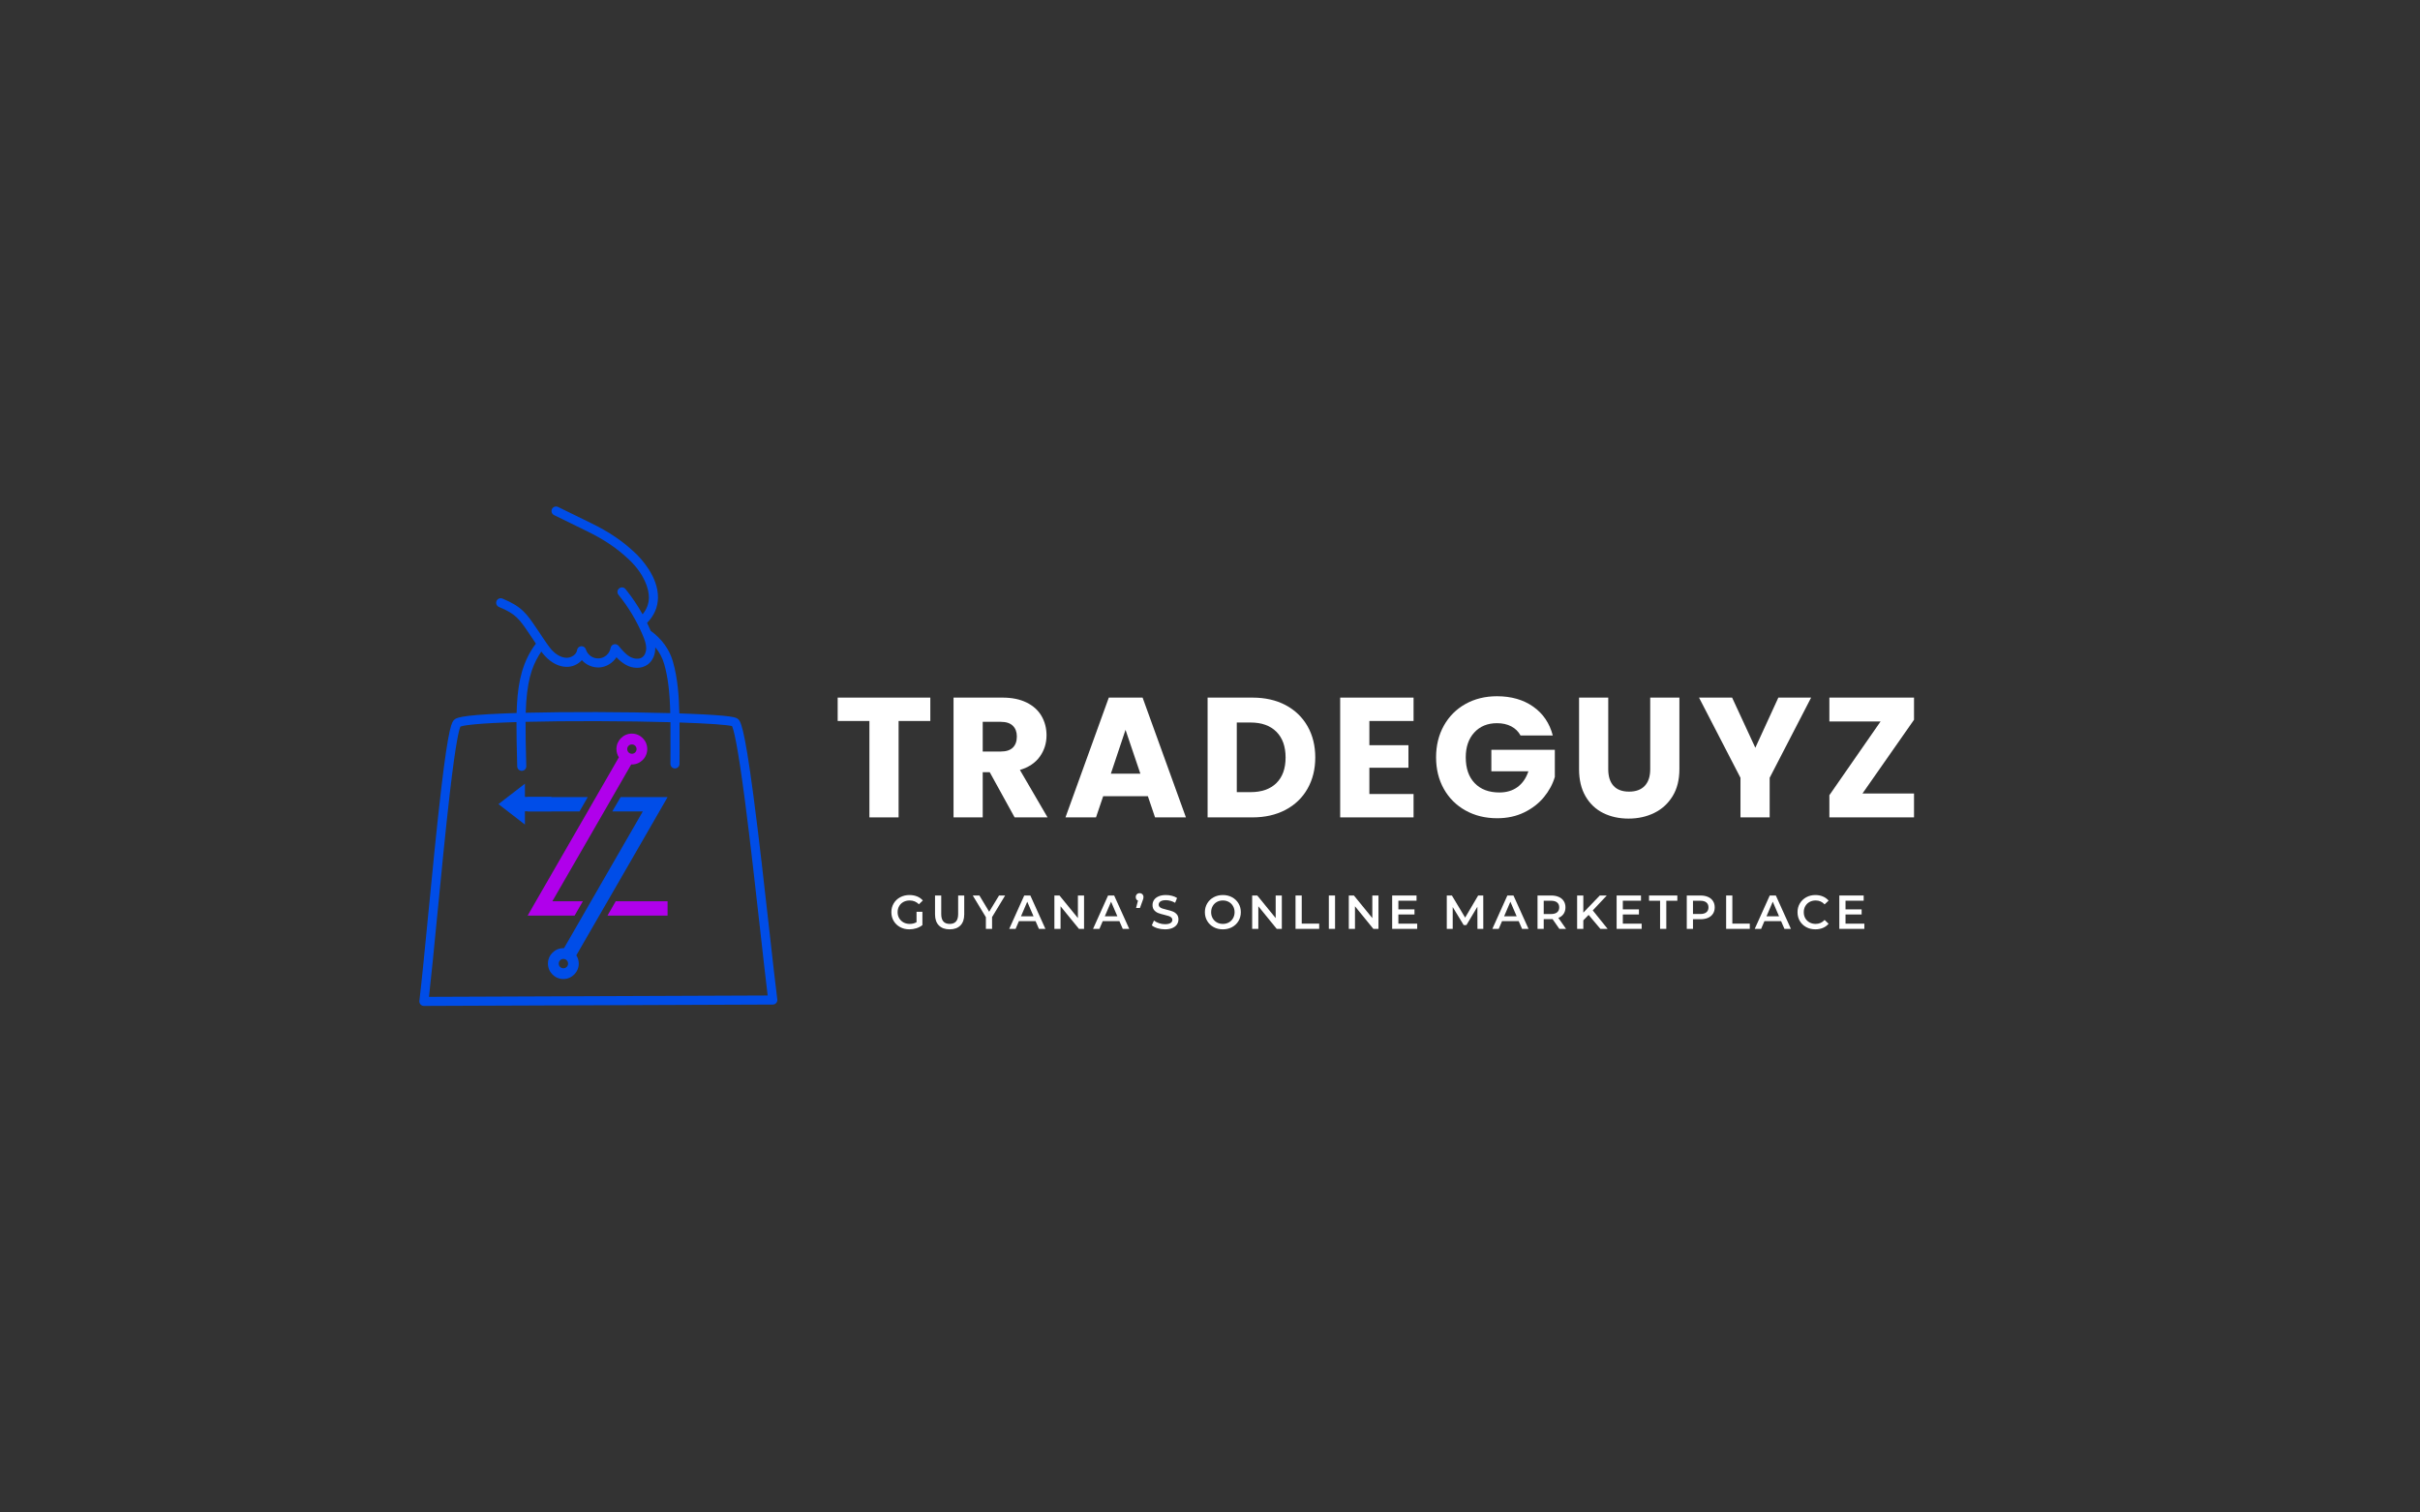 <svg xmlns="http://www.w3.org/2000/svg" xmlns:xlink="http://www.w3.org/1999/xlink" width="2560" zoomAndPan="magnify" viewBox="0 0 1920 1200" height="1600" preserveAspectRatio="xMidYMid meet" version="1.2"><rect x="0" y="0" width="1920" height="1200" fill="#333333" stroke="none"/><defs><clipPath id="3e9c2a58e2"><path d="M 332.594 401.578 L 616.844 401.578 L 616.844 798.328 L 332.594 798.328 Z M 332.594 401.578 "/></clipPath><clipPath id="ba5714e0a5"><path d="M 418.648 582 L 529.648 582 L 529.648 727 L 418.648 727 Z M 418.648 582 "/></clipPath><clipPath id="9b09c4d45e"><path d="M 418.648 632 L 529.648 632 L 529.648 776.898 L 418.648 776.898 Z M 418.648 632 "/></clipPath><clipPath id="7e2c2b2e2a"><path d="M 395.383 621.762 L 437.461 621.762 L 437.461 654.207 L 395.383 654.207 Z M 395.383 621.762 "/></clipPath><clipPath id="bedc4e8d24"><path d="M 395.469 637.984 L 416.465 654.207 L 416.465 643.707 L 437.461 643.707 L 437.461 632.262 L 416.465 632.262 L 416.465 621.762 Z M 395.469 637.984 "/></clipPath></defs><g id="bc3860144e"><g clip-rule="nonzero" clip-path="url(#3e9c2a58e2)"><path style=" stroke:none;fill-rule:nonzero;fill:#004de8;fill-opacity:1;" d="M 610.418 738.469 C 606.719 705.391 602.113 664.227 597.824 631.75 C 590.195 573.957 587.316 571.82 585.215 570.266 C 583.902 569.289 581.699 567.656 546.879 566.297 C 544.355 566.199 541.723 566.105 538.996 566.016 C 538.672 552.359 537.691 538.074 533.84 524.727 C 531.09 515.199 525.023 506.848 516.281 500.504 C 515.363 498.375 514.398 496.27 513.383 494.191 C 518.977 488.48 521.891 481.844 522.031 474.418 C 522.348 457.613 508.547 443.109 504.309 439.066 C 494.125 429.348 483.461 422.113 468.648 414.875 L 442.766 402.227 C 442.336 402.012 441.883 401.891 441.406 401.859 C 440.93 401.824 440.461 401.887 440.008 402.043 C 439.555 402.195 439.148 402.43 438.789 402.746 C 438.43 403.062 438.145 403.438 437.934 403.867 C 437.723 404.297 437.602 404.754 437.574 405.23 C 437.547 405.711 437.609 406.176 437.766 406.629 C 437.922 407.082 438.16 407.484 438.48 407.844 C 438.801 408.199 439.176 408.484 439.605 408.691 L 465.488 421.344 C 479.598 428.238 489.723 435.098 499.34 444.273 C 510.973 455.375 514.973 467.055 514.836 474.281 C 514.746 479.062 513.059 483.457 509.824 487.395 C 505.879 480.332 501.359 473.652 496.273 467.363 C 495.973 466.992 495.613 466.691 495.191 466.465 C 494.773 466.234 494.328 466.098 493.852 466.047 C 493.379 465.996 492.91 466.039 492.453 466.176 C 491.996 466.309 491.582 466.527 491.211 466.828 C 490.84 467.129 490.539 467.488 490.312 467.906 C 490.086 468.328 489.945 468.773 489.895 469.246 C 489.844 469.723 489.887 470.188 490.023 470.645 C 490.156 471.105 490.375 471.52 490.676 471.891 C 498.594 481.676 505.012 492.363 509.93 503.949 C 511.531 507.715 512.609 510.859 512.68 513.977 C 512.754 517.145 511.59 519.996 509.637 521.422 C 506.922 523.402 502.855 522.727 500.027 521.184 C 496.422 519.203 493.543 515.738 490.766 512.387 C 490.316 511.848 489.762 511.469 489.094 511.258 C 488.426 511.043 487.754 511.023 487.078 511.203 C 486.398 511.383 485.824 511.73 485.348 512.242 C 484.875 512.758 484.574 513.359 484.453 514.051 C 484.352 514.605 484.211 515.148 484.02 515.68 C 483.828 516.211 483.598 516.719 483.324 517.211 C 483.047 517.703 482.734 518.168 482.383 518.609 C 482.027 519.047 481.641 519.453 481.223 519.828 C 480.801 520.203 480.352 520.539 479.875 520.84 C 479.398 521.141 478.898 521.398 478.379 521.613 C 477.859 521.832 477.324 522.004 476.777 522.129 C 476.227 522.258 475.672 522.336 475.109 522.371 C 474.547 522.406 473.984 522.391 473.426 522.332 C 472.863 522.273 472.312 522.168 471.77 522.016 C 471.227 521.863 470.703 521.668 470.191 521.43 C 469.684 521.188 469.195 520.91 468.734 520.586 C 468.27 520.266 467.836 519.91 467.434 519.516 C 467.031 519.121 466.664 518.699 466.332 518.242 C 466 517.789 465.707 517.309 465.453 516.805 C 465.199 516.301 464.992 515.781 464.828 515.242 C 464.707 514.852 464.523 514.488 464.281 514.16 C 464.035 513.828 463.742 513.547 463.402 513.316 C 463.062 513.09 462.691 512.922 462.297 512.816 C 461.898 512.715 461.496 512.68 461.086 512.715 C 460.676 512.746 460.285 512.848 459.91 513.02 C 459.535 513.188 459.199 513.414 458.902 513.695 C 458.605 513.98 458.363 514.305 458.176 514.672 C 457.992 515.039 457.871 515.426 457.82 515.832 C 457.34 519.5 453.008 521.965 449.438 521.891 C 444.152 521.773 439.809 517.902 437.688 515.609 C 435.848 513.613 431.555 507.293 431.039 506.5 C 430.191 505.191 429.316 503.844 428.406 502.52 C 427.414 501.074 426.5 499.719 425.637 498.441 C 417.875 486.961 413.98 481.195 398.613 474.91 C 398.172 474.73 397.711 474.641 397.234 474.645 C 396.758 474.645 396.301 474.738 395.859 474.922 C 395.422 475.109 395.031 475.371 394.695 475.707 C 394.359 476.047 394.102 476.438 393.922 476.879 C 393.742 477.32 393.652 477.781 393.652 478.258 C 393.656 478.734 393.75 479.191 393.934 479.633 C 394.117 480.074 394.379 480.461 394.719 480.797 C 395.059 481.133 395.445 481.391 395.887 481.57 C 409.238 487.031 412.078 491.238 419.672 502.473 C 420.543 503.762 421.473 505.133 422.473 506.594 C 423.328 507.84 425.113 510.586 425.168 510.672 C 423.812 512.422 422.566 514.246 421.426 516.141 C 412.75 530.562 410.391 546.488 409.879 565.699 C 406.25 565.812 402.789 565.934 399.527 566.066 C 364.238 567.5 361.82 569.746 360.379 571.09 C 358.633 572.711 355.996 575.168 350 626.234 C 346.582 655.352 342.98 692.391 339.801 725.066 C 337.125 752.574 334.602 778.559 332.727 794.066 C 332.699 794.32 332.695 794.574 332.719 794.828 C 332.738 795.082 332.789 795.328 332.867 795.57 C 332.941 795.812 333.043 796.047 333.168 796.27 C 333.293 796.488 333.438 796.695 333.609 796.887 C 333.777 797.078 333.965 797.246 334.168 797.398 C 334.375 797.551 334.594 797.676 334.824 797.781 C 335.055 797.887 335.297 797.965 335.547 798.02 C 335.793 798.07 336.047 798.098 336.301 798.098 L 336.316 798.098 L 613.148 797.008 C 613.402 797.004 613.656 796.977 613.902 796.922 C 614.152 796.867 614.395 796.789 614.625 796.684 C 614.855 796.578 615.074 796.449 615.281 796.297 C 615.484 796.145 615.672 795.973 615.84 795.781 C 616.008 795.59 616.152 795.383 616.277 795.16 C 616.402 794.938 616.5 794.703 616.574 794.461 C 616.648 794.215 616.699 793.969 616.719 793.715 C 616.742 793.461 616.734 793.207 616.703 792.953 C 615.121 780.508 612.941 761.027 610.418 738.469 Z M 427.594 519.848 C 428.188 518.855 428.82 517.898 429.477 516.961 C 430.387 518.172 431.352 519.355 432.398 520.488 C 437.398 525.902 443.391 528.957 449.281 529.086 C 450.441 529.109 451.594 529.008 452.734 528.785 C 453.871 528.562 454.977 528.223 456.043 527.762 C 457.109 527.301 458.113 526.734 459.059 526.059 C 460.004 525.383 460.867 524.617 461.648 523.754 C 462.52 524.719 463.488 525.578 464.551 526.328 C 465.613 527.082 466.746 527.707 467.949 528.207 C 469.148 528.707 470.391 529.074 471.672 529.301 C 472.953 529.527 474.246 529.609 475.547 529.551 C 481.062 529.215 486.133 526.02 489.094 521.449 C 491.262 523.863 493.754 525.879 496.57 527.496 C 499.332 529.035 502.293 529.82 505.453 529.848 C 506.961 529.871 508.434 529.66 509.875 529.215 C 511.316 528.77 512.652 528.109 513.883 527.238 C 517.766 524.402 520.008 519.387 519.875 513.816 C 519.875 513.719 519.867 513.629 519.863 513.535 C 523.156 517.43 525.508 521.824 526.926 526.723 C 529.898 537.031 531.344 548.539 531.789 565.801 C 514.289 565.309 493.762 565.012 473.301 564.957 C 452.883 564.906 433.543 565.098 417.094 565.504 C 417.828 541 421.832 529.422 427.594 519.848 Z M 340.352 790.883 C 342.156 775.211 344.402 752.137 346.965 725.762 C 350.07 693.855 353.586 657.695 356.93 628.953 C 361.703 587.934 364.293 578.535 365.324 576.434 C 366.824 575.871 373.465 574.273 401.543 573.188 C 404.164 573.086 406.914 572.988 409.77 572.902 C 409.715 582.414 409.98 593.086 410.285 605.223 L 410.355 608.066 C 410.367 608.535 410.469 608.984 410.656 609.414 C 410.844 609.844 411.105 610.223 411.441 610.551 C 411.777 610.879 412.16 611.133 412.598 611.309 C 413.031 611.484 413.484 611.574 413.953 611.574 L 414.043 611.574 C 414.52 611.562 414.977 611.461 415.414 611.266 C 415.852 611.074 416.234 610.805 416.562 610.457 C 416.891 610.113 417.141 609.715 417.312 609.27 C 417.484 608.824 417.562 608.363 417.551 607.887 L 417.48 605.043 C 417.176 592.863 416.906 582.164 416.969 572.703 C 433.43 572.293 452.871 572.102 473.312 572.152 C 495.648 572.211 515.504 572.527 531.922 572.996 C 531.996 579.637 531.973 586.738 531.945 594.773 C 531.934 598.391 531.922 602.156 531.914 606.062 C 531.914 606.543 532.004 607 532.188 607.441 C 532.371 607.883 532.629 608.273 532.965 608.609 C 533.305 608.949 533.691 609.207 534.133 609.391 C 534.574 609.574 535.031 609.668 535.512 609.668 L 535.516 609.668 C 535.992 609.668 536.449 609.574 536.891 609.395 C 537.332 609.211 537.719 608.949 538.059 608.613 C 538.395 608.277 538.656 607.887 538.836 607.449 C 539.02 607.008 539.113 606.547 539.113 606.07 C 539.117 602.164 539.125 598.406 539.145 594.797 C 539.172 586.852 539.195 579.82 539.121 573.219 C 562.164 573.984 577.133 575.062 580.781 576.086 C 581.973 578.504 585.004 589.188 591.012 635.113 C 595.195 667.09 599.672 707.109 603.266 739.27 C 605.535 759.555 607.527 777.352 609.062 789.824 Z M 340.352 790.883 "/></g><g clip-rule="nonzero" clip-path="url(#ba5714e0a5)"><path style=" stroke:none;fill-rule:evenodd;fill:#b000eb;fill-opacity:1;" d="M 501.34 598.035 C 502.375 598.035 503.293 597.637 503.969 596.957 C 504.645 596.281 505.043 595.363 505.043 594.328 C 505.043 593.289 504.645 592.375 503.969 591.695 C 503.293 591.02 502.375 590.621 501.34 590.621 C 500.305 590.621 499.391 591.02 498.715 591.695 C 498.035 592.375 497.637 593.289 497.637 594.328 C 497.637 595.363 498.035 596.281 498.715 596.957 C 499.391 597.637 500.305 598.035 501.34 598.035 Z M 438.238 715.039 L 462.441 715.039 L 455.914 726.402 L 418.648 726.402 L 423.547 717.871 L 458.781 656.758 L 459.977 654.684 L 466.266 643.801 L 472.793 632.438 L 484.023 612.984 L 490.988 600.863 C 489.797 598.953 489.078 596.719 489.078 594.285 C 489.078 590.898 490.434 587.867 492.66 585.637 C 494.891 583.402 497.918 582.047 501.301 582.047 C 504.684 582.047 507.711 583.402 509.941 585.637 C 512.172 587.867 513.523 590.898 513.523 594.285 C 513.523 597.676 512.172 600.707 509.941 602.938 C 507.711 605.172 504.684 606.527 501.301 606.527 C 501.141 606.527 500.941 606.527 500.785 606.527 L 485.855 632.438 L 479.324 643.801 L 469.77 660.344 L 469.77 660.383 Z M 529.648 715.039 L 488.52 715.039 L 481.992 726.402 L 529.648 726.402 Z M 529.648 715.039 "/></g><g clip-rule="nonzero" clip-path="url(#9b09c4d45e)"><path style=" stroke:none;fill-rule:evenodd;fill:#004de8;fill-opacity:1;" d="M 446.996 760.805 C 445.961 760.805 445.043 761.203 444.367 761.883 C 443.691 762.559 443.293 763.477 443.293 764.512 C 443.293 765.551 443.691 766.465 444.367 767.145 C 445.043 767.82 445.961 768.223 446.996 768.223 C 448.031 768.223 448.945 767.82 449.625 767.145 C 450.301 766.465 450.699 765.551 450.699 764.512 C 450.699 763.477 450.301 762.559 449.625 761.883 C 448.945 761.203 447.992 760.805 446.996 760.805 Z M 492.383 632.438 L 529.648 632.438 L 524.75 640.969 L 488.32 704.156 L 482.031 715.039 L 475.461 726.402 L 457.266 757.934 C 458.461 759.848 459.18 762.082 459.18 764.512 C 459.18 767.902 457.824 770.93 455.594 773.164 C 453.367 775.398 450.34 776.75 446.957 776.75 C 443.57 776.75 440.547 775.398 438.316 773.164 C 436.086 770.93 434.734 767.902 434.734 764.512 C 434.734 761.125 436.086 758.094 438.316 755.863 C 440.547 753.629 443.57 752.273 446.957 752.273 C 447.113 752.273 447.312 752.273 447.473 752.273 L 462.402 726.363 L 468.934 715 L 474.387 705.551 L 476.496 701.844 L 478.449 698.457 L 478.449 698.496 L 509.98 643.801 L 485.773 643.801 Z M 446.996 643.801 L 459.777 643.801 L 466.305 632.438 L 418.648 632.438 L 418.648 643.801 Z M 446.996 643.801 "/></g><g clip-rule="nonzero" clip-path="url(#7e2c2b2e2a)"><g clip-rule="nonzero" clip-path="url(#bedc4e8d24)"><path style=" stroke:none;fill-rule:nonzero;fill:#004de8;fill-opacity:1;" d="M 437.461 654.207 L 395.512 654.207 L 395.512 621.762 L 437.461 621.762 Z M 437.461 654.207 "/></g></g><g style="fill:#ffffff;fill-opacity:1;"><g transform="translate(661.356, 648.51)"><path style="stroke:none" d="M 76.75 -95.031 L 76.75 -76.484 L 51.578 -76.484 L 51.578 0 L 28.422 0 L 28.422 -76.484 L 3.25 -76.484 L 3.25 -95.031 Z M 76.75 -95.031 "/></g></g><g style="fill:#ffffff;fill-opacity:1;"><g transform="translate(748.132, 648.51)"><path style="stroke:none" d="M 56.859 0 L 37.094 -35.875 L 31.547 -35.875 L 31.547 0 L 8.391 0 L 8.391 -95.031 L 47.25 -95.031 C 54.738 -95.031 61.125 -93.723 66.406 -91.109 C 71.688 -88.492 75.633 -84.906 78.25 -80.344 C 80.863 -75.789 82.172 -70.711 82.172 -65.109 C 82.172 -58.797 80.391 -53.156 76.828 -48.188 C 73.266 -43.227 68.004 -39.711 61.047 -37.641 L 82.984 0 Z M 31.547 -52.25 L 45.891 -52.25 C 50.129 -52.25 53.312 -53.285 55.438 -55.359 C 57.562 -57.441 58.625 -60.379 58.625 -64.172 C 58.625 -67.773 57.562 -70.613 55.438 -72.688 C 53.312 -74.77 50.129 -75.812 45.891 -75.812 L 31.547 -75.812 Z M 31.547 -52.25 "/></g></g><g style="fill:#ffffff;fill-opacity:1;"><g transform="translate(843.165, 648.51)"><path style="stroke:none" d="M 67.547 -16.781 L 32.078 -16.781 L 26.391 0 L 2.172 0 L 36.547 -95.031 L 63.359 -95.031 L 97.734 0 L 73.234 0 Z M 61.594 -34.656 L 49.812 -69.453 L 38.172 -34.656 Z M 61.594 -34.656 "/></g></g><g style="fill:#ffffff;fill-opacity:1;"><g transform="translate(949.705, 648.51)"><path style="stroke:none" d="M 44 -95.031 C 54.02 -95.031 62.773 -93.047 70.266 -89.078 C 77.754 -85.109 83.551 -79.535 87.656 -72.359 C 91.758 -65.18 93.812 -56.898 93.812 -47.516 C 93.812 -38.223 91.758 -29.961 87.656 -22.734 C 83.551 -15.516 77.727 -9.922 70.188 -5.953 C 62.656 -1.984 53.926 0 44 0 L 8.391 0 L 8.391 -95.031 Z M 42.5 -20.031 C 51.258 -20.031 58.078 -22.422 62.953 -27.203 C 67.828 -31.992 70.266 -38.766 70.266 -47.516 C 70.266 -56.266 67.828 -63.078 62.953 -67.953 C 58.078 -72.828 51.258 -75.266 42.5 -75.266 L 31.547 -75.266 L 31.547 -20.031 Z M 42.5 -20.031 "/></g></g><g style="fill:#ffffff;fill-opacity:1;"><g transform="translate(1054.892, 648.51)"><path style="stroke:none" d="M 31.547 -76.484 L 31.547 -57.266 L 62.547 -57.266 L 62.547 -39.391 L 31.547 -39.391 L 31.547 -18.547 L 66.609 -18.547 L 66.609 0 L 8.391 0 L 8.391 -95.031 L 66.609 -95.031 L 66.609 -76.484 Z M 31.547 -76.484 "/></g></g><g style="fill:#ffffff;fill-opacity:1;"><g transform="translate(1134.898, 648.51)"><path style="stroke:none" d="M 71.484 -64.984 C 69.766 -68.141 67.301 -70.551 64.094 -72.219 C 60.895 -73.895 57.129 -74.734 52.797 -74.734 C 45.305 -74.734 39.301 -72.27 34.781 -67.344 C 30.27 -62.426 28.016 -55.863 28.016 -47.656 C 28.016 -38.895 30.383 -32.055 35.125 -27.141 C 39.863 -22.223 46.383 -19.766 54.688 -19.766 C 60.375 -19.766 65.18 -21.207 69.109 -24.094 C 73.035 -26.977 75.898 -31.129 77.703 -36.547 L 48.328 -36.547 L 48.328 -53.609 L 98.688 -53.609 L 98.688 -32.078 C 96.969 -26.305 94.055 -20.938 89.953 -15.969 C 85.848 -11.008 80.633 -6.992 74.312 -3.922 C 68 -0.859 60.875 0.672 52.938 0.672 C 43.551 0.672 35.176 -1.379 27.812 -5.484 C 20.457 -9.586 14.727 -15.297 10.625 -22.609 C 6.52 -29.922 4.469 -38.27 4.469 -47.656 C 4.469 -57.039 6.52 -65.41 10.625 -72.766 C 14.727 -80.117 20.438 -85.848 27.75 -89.953 C 35.062 -94.055 43.41 -96.109 52.797 -96.109 C 64.172 -96.109 73.758 -93.352 81.562 -87.844 C 89.363 -82.344 94.531 -74.723 97.062 -64.984 Z M 71.484 -64.984 "/></g></g><g style="fill:#ffffff;fill-opacity:1;"><g transform="translate(1244.823, 648.51)"><path style="stroke:none" d="M 31.141 -95.031 L 31.141 -38.172 C 31.141 -32.484 32.535 -28.102 35.328 -25.031 C 38.129 -21.969 42.238 -20.438 47.656 -20.438 C 53.07 -20.438 57.223 -21.969 60.109 -25.031 C 62.992 -28.102 64.438 -32.484 64.438 -38.172 L 64.438 -95.031 L 87.594 -95.031 L 87.594 -38.312 C 87.594 -29.82 85.785 -22.645 82.172 -16.781 C 78.555 -10.914 73.703 -6.492 67.609 -3.516 C 61.523 -0.535 54.738 0.953 47.25 0.953 C 39.758 0.953 33.055 -0.516 27.141 -3.453 C 21.234 -6.391 16.562 -10.812 13.125 -16.719 C 9.695 -22.625 7.984 -29.82 7.984 -38.312 L 7.984 -95.031 Z M 31.141 -95.031 "/></g></g><g style="fill:#ffffff;fill-opacity:1;"><g transform="translate(1347.031, 648.51)"><path style="stroke:none" d="M 89.891 -95.031 L 57 -31.406 L 57 0 L 33.844 0 L 33.844 -31.406 L 0.953 -95.031 L 27.203 -95.031 L 45.625 -55.234 L 63.891 -95.031 Z M 89.891 -95.031 "/></g></g><g style="fill:#ffffff;fill-opacity:1;"><g transform="translate(1444.636, 648.51)"><path style="stroke:none" d="M 33.031 -18.953 L 73.922 -18.953 L 73.922 0 L 6.766 0 L 6.766 -17.594 L 47.375 -76.078 L 6.766 -76.078 L 6.766 -95.031 L 73.922 -95.031 L 73.922 -77.438 Z M 33.031 -18.953 "/></g></g><g style="fill:#ffffff;fill-opacity:1;"><g transform="translate(705.546, 736.96)"><path style="stroke:none" d="M 21.625 -13.531 L 26.281 -13.531 L 26.281 -2.984 C 24.914 -1.898 23.328 -1.066 21.516 -0.484 C 19.703 0.086 17.836 0.375 15.922 0.375 C 13.223 0.375 10.789 -0.207 8.625 -1.375 C 6.457 -2.551 4.754 -4.172 3.516 -6.234 C 2.273 -8.305 1.656 -10.641 1.656 -13.234 C 1.656 -15.828 2.273 -18.156 3.516 -20.219 C 4.754 -22.289 6.461 -23.91 8.641 -25.078 C 10.816 -26.254 13.27 -26.844 16 -26.844 C 18.219 -26.844 20.234 -26.477 22.047 -25.75 C 23.859 -25.02 25.383 -23.945 26.625 -22.531 L 23.516 -19.516 C 21.504 -21.523 19.07 -22.531 16.219 -22.531 C 14.352 -22.531 12.695 -22.141 11.25 -21.359 C 9.801 -20.578 8.664 -19.477 7.844 -18.062 C 7.02 -16.656 6.609 -15.047 6.609 -13.234 C 6.609 -11.473 7.02 -9.883 7.844 -8.469 C 8.664 -7.062 9.801 -5.953 11.25 -5.141 C 12.695 -4.336 14.344 -3.938 16.188 -3.938 C 18.25 -3.938 20.062 -4.391 21.625 -5.297 Z M 21.625 -13.531 "/></g></g><g style="fill:#ffffff;fill-opacity:1;"><g transform="translate(738.514, 736.96)"><path style="stroke:none" d="M 14.938 0.375 C 11.281 0.375 8.43 -0.648 6.391 -2.703 C 4.348 -4.754 3.328 -7.695 3.328 -11.531 L 3.328 -26.469 L 8.25 -26.469 L 8.25 -11.719 C 8.25 -6.531 10.488 -3.938 14.969 -3.938 C 19.438 -3.938 21.672 -6.531 21.672 -11.719 L 21.672 -26.469 L 26.5 -26.469 L 26.5 -11.531 C 26.5 -7.695 25.484 -4.754 23.453 -2.703 C 21.43 -0.648 18.594 0.375 14.938 0.375 Z M 14.938 0.375 "/></g></g><g style="fill:#ffffff;fill-opacity:1;"><g transform="translate(772.126, 736.96)"><path style="stroke:none" d="M 14.969 -9.344 L 14.969 0 L 10.062 0 L 10.062 -9.266 L -0.344 -26.469 L 4.922 -26.469 L 12.672 -13.578 L 20.5 -26.469 L 25.328 -26.469 Z M 14.969 -9.344 "/></g></g><g style="fill:#ffffff;fill-opacity:1;"><g transform="translate(800.899, 736.96)"><path style="stroke:none" d="M 20.719 -6.125 L 7.484 -6.125 L 4.875 0 L -0.188 0 L 11.719 -26.469 L 16.562 -26.469 L 28.516 0 L 23.375 0 Z M 19.094 -9.984 L 14.109 -21.547 L 9.156 -9.984 Z M 19.094 -9.984 "/></g></g><g style="fill:#ffffff;fill-opacity:1;"><g transform="translate(832.998, 736.96)"><path style="stroke:none" d="M 27.078 -26.469 L 27.078 0 L 23.031 0 L 8.438 -17.922 L 8.438 0 L 3.547 0 L 3.547 -26.469 L 7.594 -26.469 L 22.203 -8.547 L 22.203 -26.469 Z M 27.078 -26.469 "/></g></g><g style="fill:#ffffff;fill-opacity:1;"><g transform="translate(867.403, 736.96)"><path style="stroke:none" d="M 20.719 -6.125 L 7.484 -6.125 L 4.875 0 L -0.188 0 L 11.719 -26.469 L 16.562 -26.469 L 28.516 0 L 23.375 0 Z M 19.094 -9.984 L 14.109 -21.547 L 9.156 -9.984 Z M 19.094 -9.984 "/></g></g><g style="fill:#ffffff;fill-opacity:1;"><g transform="translate(899.503, 736.96)"><path style="stroke:none" d="M 4.656 -28.328 C 5.531 -28.328 6.258 -28.035 6.844 -27.453 C 7.426 -26.867 7.719 -26.125 7.719 -25.219 C 7.719 -24.77 7.66 -24.328 7.547 -23.891 C 7.43 -23.461 7.207 -22.82 6.875 -21.969 L 4.922 -16.594 L 1.859 -16.594 L 3.359 -22.422 C 2.805 -22.617 2.375 -22.961 2.062 -23.453 C 1.75 -23.953 1.594 -24.539 1.594 -25.219 C 1.594 -26.125 1.879 -26.867 2.453 -27.453 C 3.035 -28.035 3.77 -28.328 4.656 -28.328 Z M 4.656 -28.328 "/></g></g><g style="fill:#ffffff;fill-opacity:1;"><g transform="translate(912.51, 736.96)"><path style="stroke:none" d="M 11.766 0.375 C 9.723 0.375 7.75 0.086 5.844 -0.484 C 3.938 -1.066 2.43 -1.836 1.328 -2.797 L 3.031 -6.609 C 4.113 -5.754 5.441 -5.055 7.016 -4.516 C 8.586 -3.973 10.172 -3.703 11.766 -3.703 C 13.723 -3.703 15.188 -4.016 16.156 -4.641 C 17.133 -5.273 17.625 -6.109 17.625 -7.141 C 17.625 -7.898 17.352 -8.523 16.812 -9.016 C 16.27 -9.504 15.582 -9.891 14.75 -10.172 C 13.914 -10.453 12.781 -10.766 11.344 -11.109 C 9.32 -11.586 7.688 -12.066 6.438 -12.547 C 5.195 -13.023 4.129 -13.773 3.234 -14.797 C 2.336 -15.816 1.891 -17.195 1.891 -18.938 C 1.891 -20.406 2.285 -21.738 3.078 -22.938 C 3.867 -24.133 5.066 -25.082 6.672 -25.781 C 8.273 -26.488 10.234 -26.844 12.547 -26.844 C 14.16 -26.844 15.75 -26.641 17.312 -26.234 C 18.875 -25.836 20.223 -25.258 21.359 -24.5 L 19.812 -20.688 C 18.656 -21.363 17.445 -21.879 16.188 -22.234 C 14.926 -22.586 13.703 -22.766 12.516 -22.766 C 10.578 -22.766 9.133 -22.438 8.188 -21.781 C 7.238 -21.125 6.766 -20.254 6.766 -19.172 C 6.766 -18.41 7.035 -17.789 7.578 -17.312 C 8.117 -16.832 8.805 -16.453 9.641 -16.172 C 10.473 -15.898 11.609 -15.586 13.047 -15.234 C 15.016 -14.785 16.629 -14.312 17.891 -13.812 C 19.148 -13.32 20.223 -12.57 21.109 -11.562 C 22.004 -10.562 22.453 -9.203 22.453 -7.484 C 22.453 -6.023 22.055 -4.703 21.266 -3.516 C 20.473 -2.328 19.27 -1.379 17.656 -0.672 C 16.039 0.023 14.078 0.375 11.766 0.375 Z M 11.766 0.375 "/></g></g><g style="fill:#ffffff;fill-opacity:1;"><g transform="translate(940.072, 736.96)"><path style="stroke:none" d=""/></g></g><g style="fill:#ffffff;fill-opacity:1;"><g transform="translate(954.289, 736.96)"><path style="stroke:none" d="M 15.922 0.375 C 13.223 0.375 10.789 -0.207 8.625 -1.375 C 6.457 -2.551 4.754 -4.176 3.516 -6.25 C 2.273 -8.332 1.656 -10.66 1.656 -13.234 C 1.656 -15.805 2.273 -18.129 3.516 -20.203 C 4.754 -22.285 6.457 -23.91 8.625 -25.078 C 10.789 -26.254 13.223 -26.844 15.922 -26.844 C 18.617 -26.844 21.051 -26.254 23.219 -25.078 C 25.383 -23.91 27.082 -22.289 28.312 -20.219 C 29.551 -18.156 30.172 -15.828 30.172 -13.234 C 30.172 -10.641 29.551 -8.305 28.312 -6.234 C 27.082 -4.172 25.383 -2.551 23.219 -1.375 C 21.051 -0.207 18.617 0.375 15.922 0.375 Z M 15.922 -3.938 C 17.68 -3.938 19.266 -4.332 20.672 -5.125 C 22.086 -5.914 23.195 -7.023 24 -8.453 C 24.812 -9.879 25.219 -11.473 25.219 -13.234 C 25.219 -14.992 24.812 -16.586 24 -18.016 C 23.195 -19.441 22.086 -20.551 20.672 -21.344 C 19.266 -22.133 17.68 -22.531 15.922 -22.531 C 14.148 -22.531 12.555 -22.133 11.141 -21.344 C 9.734 -20.551 8.625 -19.441 7.812 -18.016 C 7.008 -16.586 6.609 -14.992 6.609 -13.234 C 6.609 -11.473 7.008 -9.879 7.812 -8.453 C 8.625 -7.023 9.734 -5.914 11.141 -5.125 C 12.555 -4.332 14.148 -3.938 15.922 -3.938 Z M 15.922 -3.938 "/></g></g><g style="fill:#ffffff;fill-opacity:1;"><g transform="translate(989.905, 736.96)"><path style="stroke:none" d="M 27.078 -26.469 L 27.078 0 L 23.031 0 L 8.438 -17.922 L 8.438 0 L 3.547 0 L 3.547 -26.469 L 7.594 -26.469 L 22.203 -8.547 L 22.203 -26.469 Z M 27.078 -26.469 "/></g></g><g style="fill:#ffffff;fill-opacity:1;"><g transform="translate(1024.31, 736.96)"><path style="stroke:none" d="M 3.547 -26.469 L 8.469 -26.469 L 8.469 -4.156 L 22.312 -4.156 L 22.312 0 L 3.547 0 Z M 3.547 -26.469 "/></g></g><g style="fill:#ffffff;fill-opacity:1;"><g transform="translate(1050.739, 736.96)"><path style="stroke:none" d="M 3.547 -26.469 L 8.469 -26.469 L 8.469 0 L 3.547 0 Z M 3.547 -26.469 "/></g></g><g style="fill:#ffffff;fill-opacity:1;"><g transform="translate(1066.581, 736.96)"><path style="stroke:none" d="M 27.078 -26.469 L 27.078 0 L 23.031 0 L 8.438 -17.922 L 8.438 0 L 3.547 0 L 3.547 -26.469 L 7.594 -26.469 L 22.203 -8.547 L 22.203 -26.469 Z M 27.078 -26.469 "/></g></g><g style="fill:#ffffff;fill-opacity:1;"><g transform="translate(1100.987, 736.96)"><path style="stroke:none" d="M 23.406 -4.125 L 23.406 0 L 3.547 0 L 3.547 -26.469 L 22.875 -26.469 L 22.875 -22.344 L 8.469 -22.344 L 8.469 -15.469 L 21.25 -15.469 L 21.25 -11.422 L 8.469 -11.422 L 8.469 -4.125 Z M 23.406 -4.125 "/></g></g><g style="fill:#ffffff;fill-opacity:1;"><g transform="translate(1130.1, 736.96)"><path style="stroke:none" d=""/></g></g><g style="fill:#ffffff;fill-opacity:1;"><g transform="translate(1144.316, 736.96)"><path style="stroke:none" d="M 27.875 0 L 27.828 -17.547 L 19.141 -3.031 L 16.938 -3.031 L 8.25 -17.312 L 8.25 0 L 3.547 0 L 3.547 -26.469 L 7.594 -26.469 L 18.109 -8.922 L 28.438 -26.469 L 32.484 -26.469 L 32.516 0 Z M 27.875 0 "/></g></g><g style="fill:#ffffff;fill-opacity:1;"><g transform="translate(1184.204, 736.96)"><path style="stroke:none" d="M 20.719 -6.125 L 7.484 -6.125 L 4.875 0 L -0.188 0 L 11.719 -26.469 L 16.562 -26.469 L 28.516 0 L 23.375 0 Z M 19.094 -9.984 L 14.109 -21.547 L 9.156 -9.984 Z M 19.094 -9.984 "/></g></g><g style="fill:#ffffff;fill-opacity:1;"><g transform="translate(1216.303, 736.96)"><path style="stroke:none" d="M 20.875 0 L 15.469 -7.75 C 15.238 -7.727 14.895 -7.719 14.438 -7.719 L 8.469 -7.719 L 8.469 0 L 3.547 0 L 3.547 -26.469 L 14.438 -26.469 C 16.738 -26.469 18.738 -26.086 20.438 -25.328 C 22.133 -24.578 23.438 -23.492 24.344 -22.078 C 25.258 -20.672 25.719 -18.992 25.719 -17.047 C 25.719 -15.055 25.227 -13.344 24.25 -11.906 C 23.281 -10.469 21.891 -9.398 20.078 -8.703 L 26.172 0 Z M 20.766 -17.047 C 20.766 -18.742 20.207 -20.047 19.094 -20.953 C 17.988 -21.859 16.363 -22.312 14.219 -22.312 L 8.469 -22.312 L 8.469 -11.766 L 14.219 -11.766 C 16.363 -11.766 17.988 -12.223 19.094 -13.141 C 20.207 -14.055 20.766 -15.359 20.766 -17.047 Z M 20.766 -17.047 "/></g></g><g style="fill:#ffffff;fill-opacity:1;"><g transform="translate(1247.722, 736.96)"><path style="stroke:none" d="M 12.672 -11.078 L 8.469 -6.766 L 8.469 0 L 3.547 0 L 3.547 -26.469 L 8.469 -26.469 L 8.469 -12.891 L 21.547 -26.469 L 27.078 -26.469 L 15.953 -14.641 L 27.75 0 L 22 0 Z M 12.672 -11.078 "/></g></g><g style="fill:#ffffff;fill-opacity:1;"><g transform="translate(1279.065, 736.96)"><path style="stroke:none" d="M 23.406 -4.125 L 23.406 0 L 3.547 0 L 3.547 -26.469 L 22.875 -26.469 L 22.875 -22.344 L 8.469 -22.344 L 8.469 -15.469 L 21.25 -15.469 L 21.25 -11.422 L 8.469 -11.422 L 8.469 -4.125 Z M 23.406 -4.125 "/></g></g><g style="fill:#ffffff;fill-opacity:1;"><g transform="translate(1308.178, 736.96)"><path style="stroke:none" d="M 8.922 -22.312 L 0.156 -22.312 L 0.156 -26.469 L 22.609 -26.469 L 22.609 -22.312 L 13.844 -22.312 L 13.844 0 L 8.922 0 Z M 8.922 -22.312 "/></g></g><g style="fill:#ffffff;fill-opacity:1;"><g transform="translate(1334.72, 736.96)"><path style="stroke:none" d="M 14.438 -26.469 C 16.738 -26.469 18.738 -26.086 20.438 -25.328 C 22.133 -24.578 23.438 -23.492 24.344 -22.078 C 25.258 -20.672 25.719 -18.992 25.719 -17.047 C 25.719 -15.129 25.258 -13.457 24.344 -12.031 C 23.438 -10.613 22.133 -9.523 20.438 -8.766 C 18.738 -8.016 16.738 -7.641 14.438 -7.641 L 8.469 -7.641 L 8.469 0 L 3.547 0 L 3.547 -26.469 Z M 14.219 -11.797 C 16.363 -11.797 17.988 -12.25 19.094 -13.156 C 20.207 -14.062 20.766 -15.359 20.766 -17.047 C 20.766 -18.742 20.207 -20.047 19.094 -20.953 C 17.988 -21.859 16.363 -22.312 14.219 -22.312 L 8.469 -22.312 L 8.469 -11.797 Z M 14.219 -11.797 "/></g></g><g style="fill:#ffffff;fill-opacity:1;"><g transform="translate(1365.95, 736.96)"><path style="stroke:none" d="M 3.547 -26.469 L 8.469 -26.469 L 8.469 -4.156 L 22.312 -4.156 L 22.312 0 L 3.547 0 Z M 3.547 -26.469 "/></g></g><g style="fill:#ffffff;fill-opacity:1;"><g transform="translate(1392.378, 736.96)"><path style="stroke:none" d="M 20.719 -6.125 L 7.484 -6.125 L 4.875 0 L -0.188 0 L 11.719 -26.469 L 16.562 -26.469 L 28.516 0 L 23.375 0 Z M 19.094 -9.984 L 14.109 -21.547 L 9.156 -9.984 Z M 19.094 -9.984 "/></g></g><g style="fill:#ffffff;fill-opacity:1;"><g transform="translate(1424.477, 736.96)"><path style="stroke:none" d="M 15.812 0.375 C 13.133 0.375 10.719 -0.207 8.562 -1.375 C 6.406 -2.551 4.711 -4.172 3.484 -6.234 C 2.266 -8.305 1.656 -10.641 1.656 -13.234 C 1.656 -15.828 2.273 -18.156 3.516 -20.219 C 4.754 -22.289 6.445 -23.91 8.594 -25.078 C 10.75 -26.254 13.164 -26.844 15.844 -26.844 C 18.008 -26.844 19.988 -26.461 21.781 -25.703 C 23.57 -24.953 25.082 -23.859 26.312 -22.422 L 23.141 -19.438 C 21.223 -21.5 18.863 -22.531 16.062 -22.531 C 14.25 -22.531 12.625 -22.133 11.188 -21.344 C 9.75 -20.551 8.625 -19.445 7.812 -18.031 C 7.008 -16.625 6.609 -15.023 6.609 -13.234 C 6.609 -11.441 7.008 -9.836 7.812 -8.422 C 8.625 -7.016 9.75 -5.914 11.188 -5.125 C 12.625 -4.332 14.25 -3.938 16.062 -3.938 C 18.863 -3.938 21.223 -4.984 23.141 -7.078 L 26.312 -4.047 C 25.082 -2.609 23.566 -1.508 21.766 -0.75 C 19.961 0 17.977 0.375 15.812 0.375 Z M 15.812 0.375 "/></g></g><g style="fill:#ffffff;fill-opacity:1;"><g transform="translate(1455.745, 736.96)"><path style="stroke:none" d="M 23.406 -4.125 L 23.406 0 L 3.547 0 L 3.547 -26.469 L 22.875 -26.469 L 22.875 -22.344 L 8.469 -22.344 L 8.469 -15.469 L 21.25 -15.469 L 21.25 -11.422 L 8.469 -11.422 L 8.469 -4.125 Z M 23.406 -4.125 "/></g></g></g></svg>